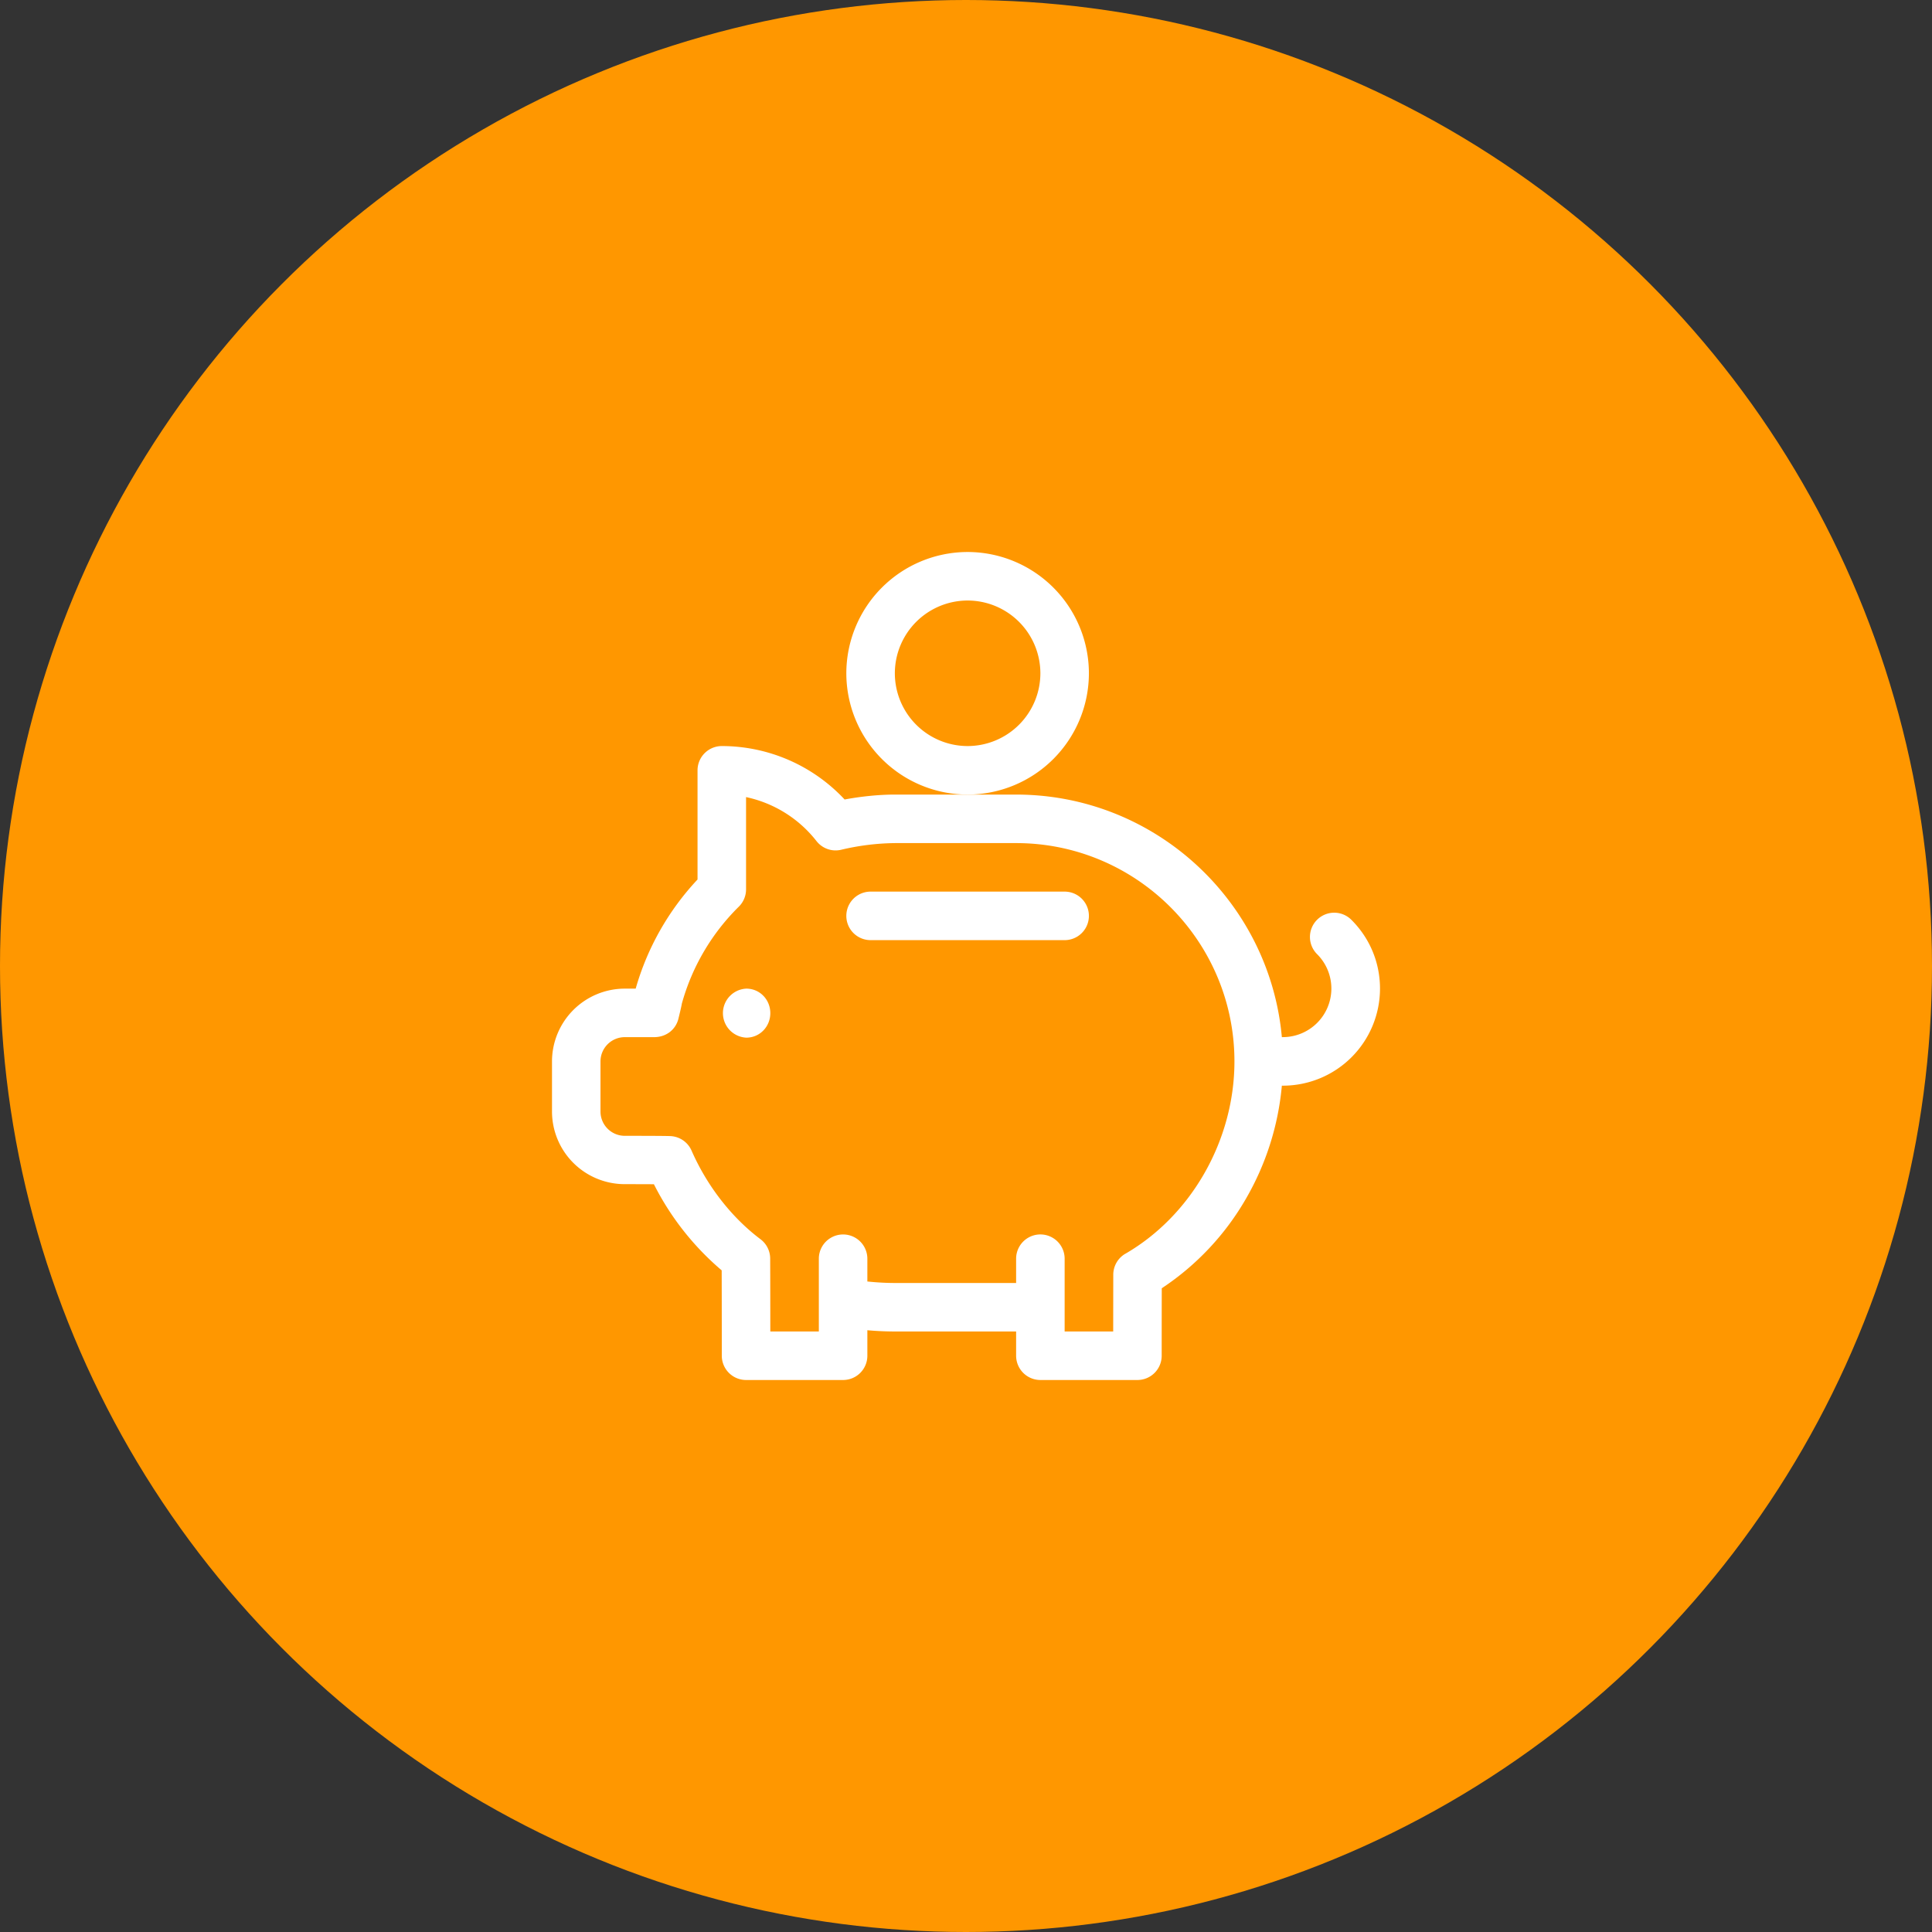 <svg width="70" height="70" fill="none" xmlns="http://www.w3.org/2000/svg"><rect width="100%" height="100%" fill="#333333" stroke="none"/><circle cx="35" cy="35" r="35" fill="#FF9700"/><path d="M27.04 35.82a.889.889 0 000 1.776c.49 0 .87-.399.87-.888 0-.49-.38-.888-.87-.888zM35.059 20a4.4 4.4 0 00-4.395 4.395 4.4 4.4 0 004.395 4.394 4.4 4.4 0 004.394-4.395A4.4 4.4 0 0035.06 20zm0 7.031a2.64 2.64 0 01-2.637-2.636 2.64 2.64 0 012.637-2.637 2.64 2.64 0 012.636 2.637 2.64 2.64 0 01-2.636 2.636zm3.515 5.274h-7.031a.879.879 0 000 1.758h7.031a.879.879 0 000-1.758z" fill="#fff"/><path d="M48.97 33.334a.879.879 0 10-1.243 1.243 1.76 1.76 0 01-1.243 3h-.04c-.446-4.92-4.593-8.788-9.628-8.788h-4.394c-.56 0-1.2.063-1.82.178a6.09 6.09 0 00-4.45-1.936.88.88 0 00-.879.88v3.955a9.645 9.645 0 00-2.241 3.954h-.395A2.64 2.64 0 0020 38.457v1.816a2.635 2.635 0 002.637 2.631c.3 0 .72.001 1.055.003a10.011 10.011 0 002.456 3.12c.004 1.166.004 3.072.004 3.094a.88.88 0 00.88.879h3.515a.879.879 0 00.879-.879v-.924c.332.03.673.045.996.045h4.394v.88a.88.88 0 00.88.878h3.515a.879.879 0 00.879-.879c0-.013 0-1.156.003-2.445a9.685 9.685 0 003.063-3.267 9.949 9.949 0 001.288-4.073h.04A3.52 3.52 0 0050 35.82c0-.939-.366-1.822-1.03-2.486zm-8.195 12.09a.88.88 0 00-.439.759l-.003 2.06h-1.759v-2.638a.879.879 0 00-1.758 0v.88h-4.394c-.326 0-.67-.02-.996-.054v-.825a.879.879 0 00-1.758 0v2.636H27.91c0-.815-.002-1.997-.005-2.645a.879.879 0 00-.35-.697c-1.05-.79-1.937-1.93-2.499-3.212a.879.879 0 00-.767-.525c-.233-.01-1.417-.01-1.652-.01a.88.88 0 01-.88-.88v-1.816a.88.88 0 01.88-.879h1.059c.466 0 .794-.295.885-.67.035-.144.107-.437.123-.543a7.89 7.89 0 012.066-3.516.879.879 0 00.261-.625V28.88a4.4 4.4 0 012.555 1.598c.212.268.56.39.893.31a8.816 8.816 0 011.943-.241h4.394c4.362 0 7.91 3.548 7.91 7.91 0 2.842-1.55 5.577-3.951 6.968z" fill="#fff"/></svg>